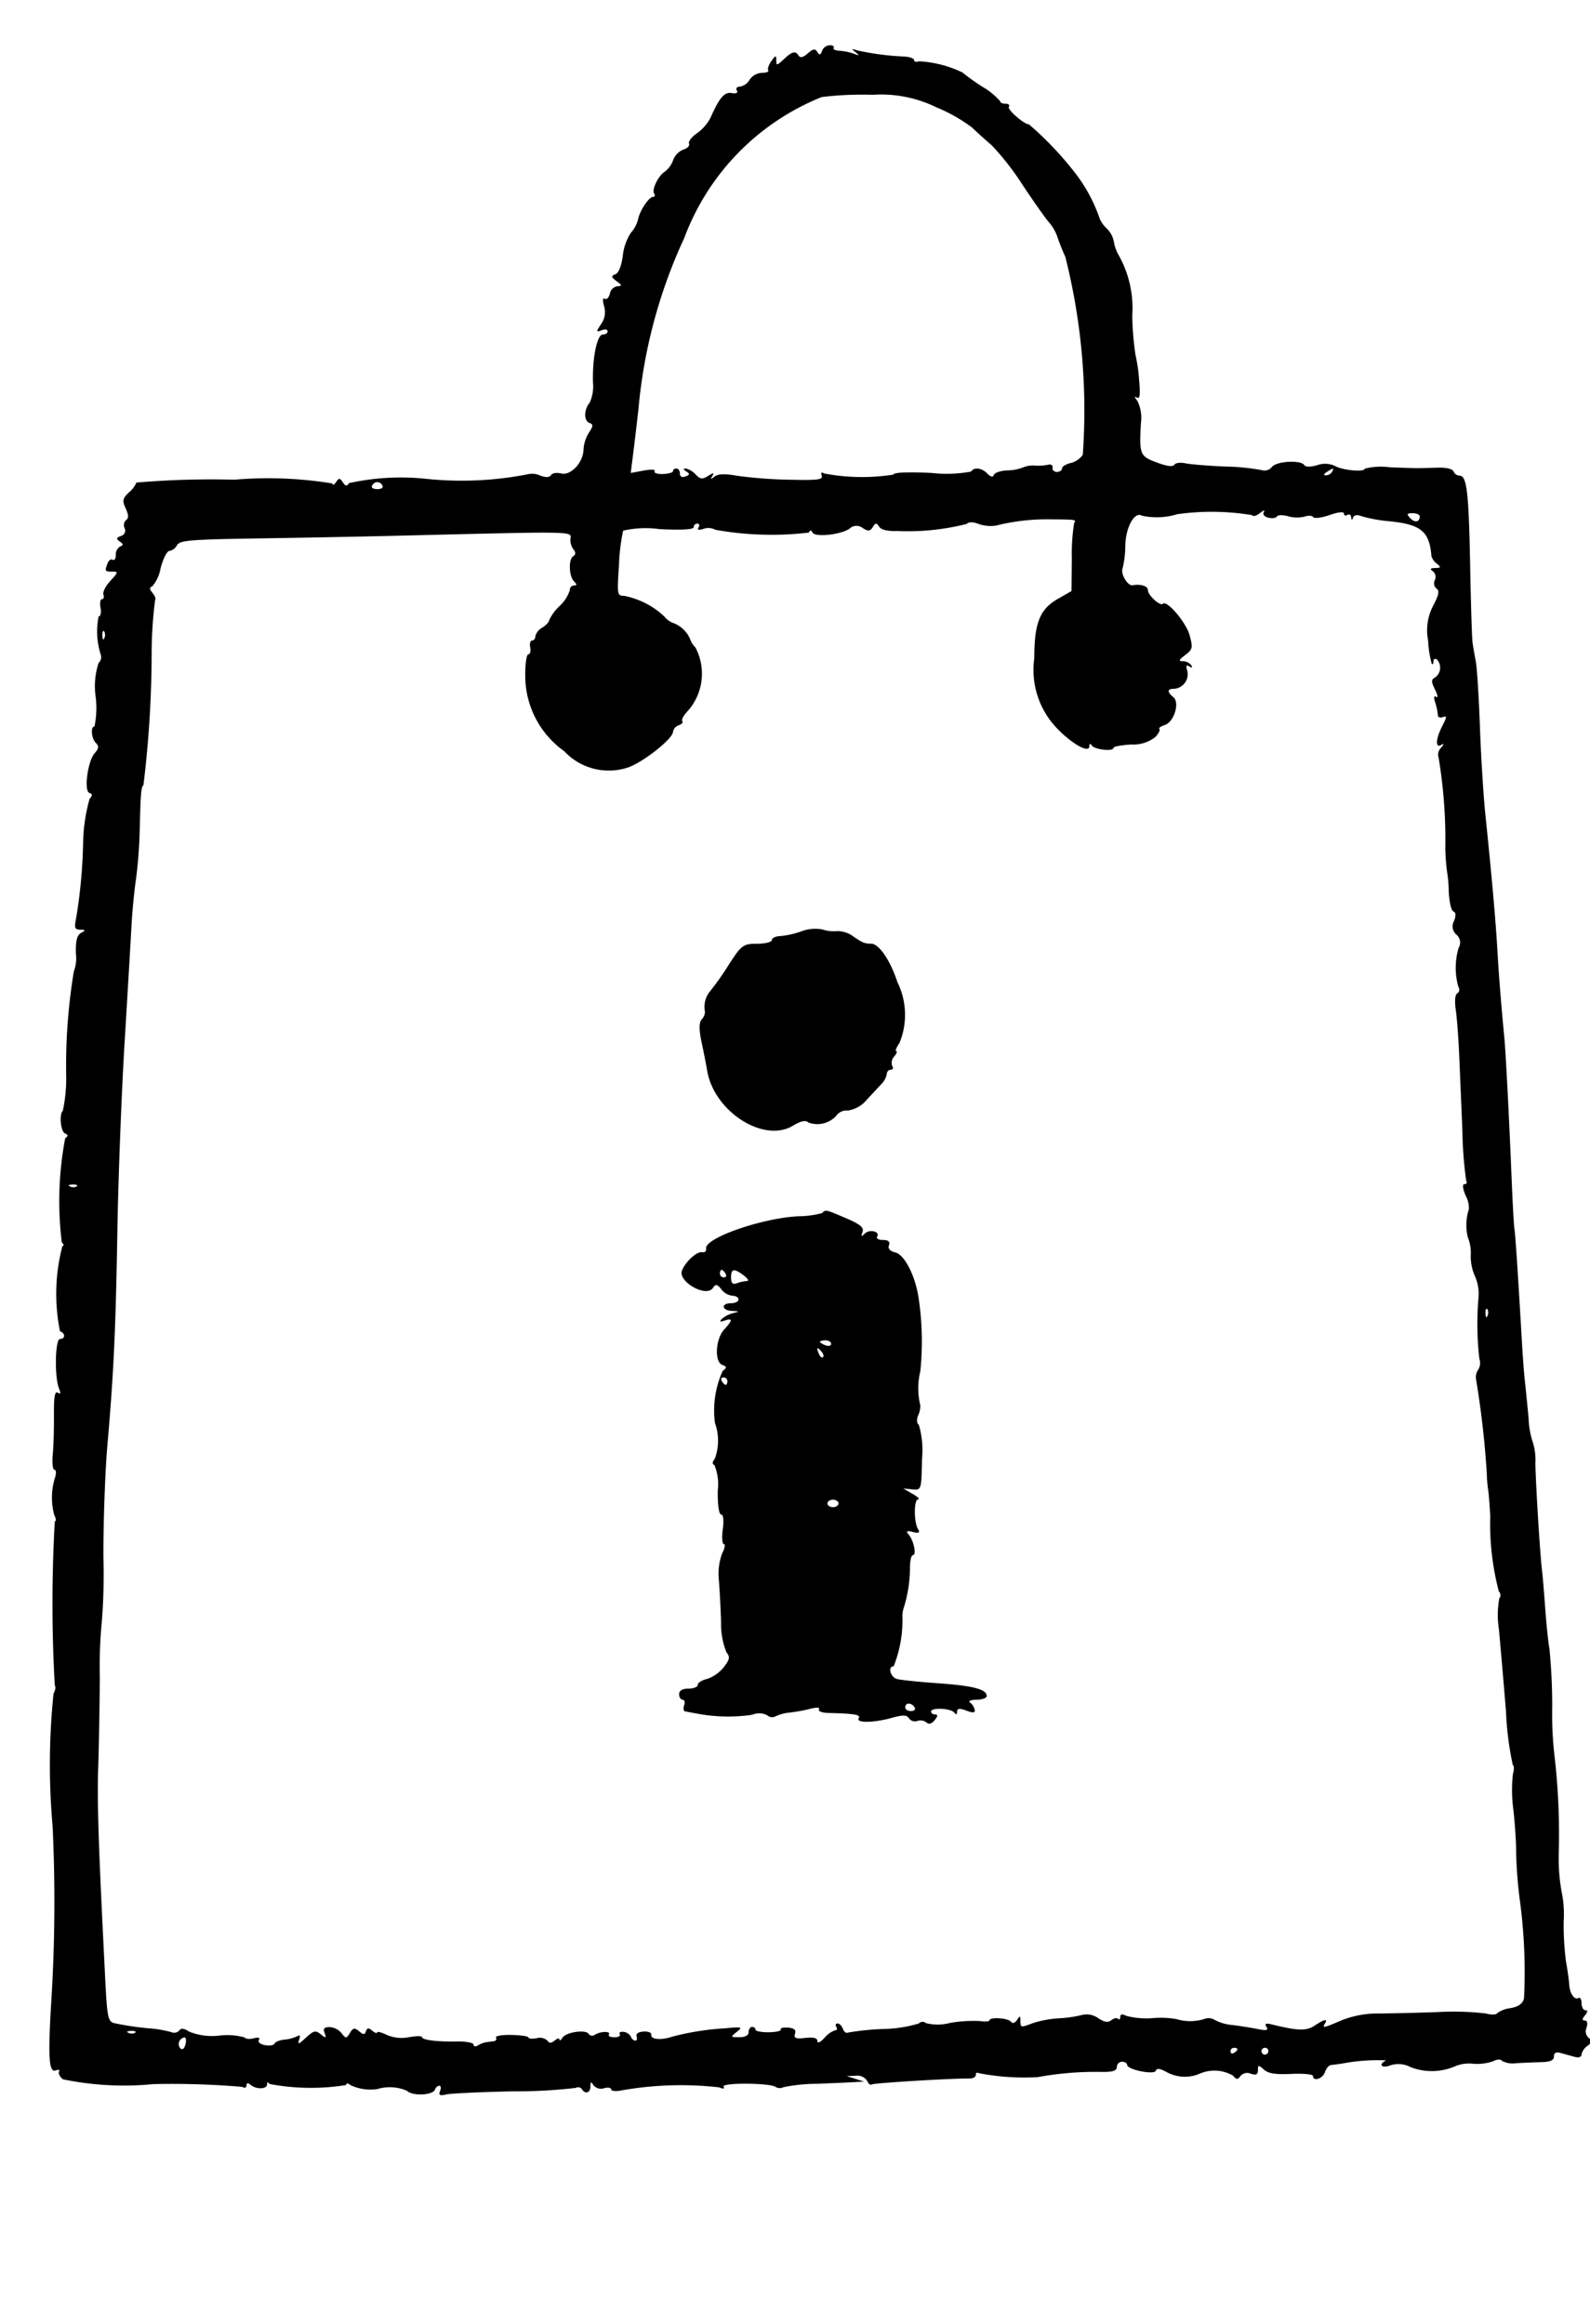 <svg xmlns="http://www.w3.org/2000/svg" viewBox="0 0 26 38"><defs><style>.a{fill:#6c70ff;}</style></defs><title>icn_head_01</title><path d="M13.107,15.228a1.435,1.435,0,0,1-.349.079c-.073.002-.136.031-.136.064,0,.033-.109.061-.242.061-.228,0-.256.021-.467.349a4.479,4.479,0,0,1-.301.427.399.399,0,0,0-.084.339.198.198,0,0,1-.055.124c-.044.053-.044.167,0,.373.035.164.075.368.089.455.109.673.923,1.199,1.405.908.127-.077.207-.094.249-.053a.42.42,0,0,0,.459-.109.201.201,0,0,1,.184-.085.491.491,0,0,0,.306-.167c.084-.091.196-.211.245-.264a.32.32,0,0,0,.091-.167.07.07,0,0,1,.064-.07c.036,0,.047-.027.024-.064a.148.148,0,0,1,.033-.152c.04-.048.055-.088.033-.088-.021,0,.003-.061.053-.133a1.206,1.206,0,0,0-.033-.994c-.116-.358-.302-.63-.43-.63-.104,0-.145-.017-.291-.118a.442.442,0,0,0-.264-.088.586.586,0,0,1-.242-.027.643.643,0,0,0-.342.03Z"/><path d="M13.452,19.834a1.537,1.537,0,0,1-.4.054c-.612.034-1.54.361-1.506.531.008.039-.022.066-.064.057-.086-.017-.274.155-.33.3-.07.182.399.446.505.285.045-.068.072-.064.138.021a.266.266,0,0,0,.182.106c.055,0,.1.028.1.061,0,.033-.055.061-.121.061-.169,0-.158.118.012.126.127.006.129.01.018.037a.446.446,0,0,0-.182.094c-.043.045-.03.053.042.028.139-.048.137-.007-.004.145s-.163.529-.032.578c.079.03.08.043.006.102a1.57,1.57,0,0,0-.125.848.852.852,0,0,1-.001.582c-.044.055-.047.092-.008.106a.817.817,0,0,1,.055.415c-.004.23.019.394.055.394.036,0,.047.097.027.242-.018.133-.01.242.018.242.027,0,.015.07-.027.148a.968.968,0,0,0-.055.439c.013.159.03.473.036.691a1.236,1.236,0,0,0,.088.491c.062.075.054.118-.045.245a.599.599,0,0,1-.273.191c-.085.02-.152.063-.152.097s-.067.061-.152.061c-.097,0-.152.033-.152.091,0,.048.027.091.058.091s.042.042.024.091-.009.095.018.1c.028.005.106.019.173.032a2.736,2.736,0,0,0,.921.023.288.288,0,0,1,.249.009.116.116,0,0,0,.136.015.715.715,0,0,1,.233-.061,2.607,2.607,0,0,0,.333-.061c.103-.027.162-.023.142.009-.018.03.052.057.155.059.43.011.531.028.495.086-.049.081.244.077.541-.006.182-.051.247-.049.282.009a.12.12,0,0,0,.136.042.158.158,0,0,1,.149.024c.037.037.084.024.133-.036.054-.067.056-.094.009-.094-.036,0-.067-.022-.067-.048,0-.07.326-.055.38.018.029.039.045.033.045-.015,0-.055.042-.06.152-.018s.147.037.136-.015a.218.218,0,0,0-.076-.118c-.033-.025.015-.045.106-.045s.167-.028.167-.061c0-.11-.218-.167-.788-.208-.315-.022-.622-.054-.679-.07-.109-.031-.155-.207-.055-.207a2.036,2.036,0,0,0,.144-.788.463.463,0,0,1,.025-.182,2.204,2.204,0,0,0,.098-.649c0-.109.022-.2.048-.2.062,0,.014-.236-.067-.333-.051-.061-.036-.071.067-.045.097.024.12.012.085-.045-.071-.115-.071-.486 0-.489.034-.001-.006-.041-.091-.09l-.152-.088.149.015c.147.015.149.009.158-.5a1.464,1.464,0,0,0-.052-.555c-.033-.021-.038-.091-.012-.152a.375.375,0,0,0,.036-.167,1.175,1.175,0,0,1,0-.555,4.762,4.762,0,0,0-.03-1.215c-.056-.358-.229-.692-.376-.729-.091-.023-.128-.064-.106-.12s-.012-.085-.097-.085c-.073,0-.116-.024-.097-.055.052-.085-.125-.127-.203-.049-.055.055-.064.049-.036-.024.028-.074-.036-.128-.267-.227-.333-.143-.333-.143-.388-.092Zm-1.588.992c.021.035.009.061-.027.061a.061.061,0,0,1-.064-.061c0-.036.011-.061.027-.061s.042.024.064.061Zm.303.034c.061.046.084.087.048.087a.574.574,0,0,0-.164.036c-.069.026-.097,0-.097-.091,0-.15.049-.157.212-.033Zm1.424,1.115c0,.031-.042.042-.091.024s-.091-.045-.091-.058.042-.024.091-.024.091.027.091.058Zm-.133.218c-.02.019-.054-.015-.076-.076-.031-.085-.023-.092.036-.033.042.042.06.09.039.109Zm-1.564.391c0,.036-.011.061-.027.061s-.042-.024-.064-.061c-.021-.035-.009-.061.027-.061a.061.061,0,0,1,.064.061Zm1.818,2c0,.032-.042.061-.091.061s-.091-.028-.091-.061.042-.061.091-.061.091.028.091.061Zm1.243,3.334c.021.035-.003.061-.058.061s-.094-.025-.094-.061a.056.056,0,0,1,.058-.061.118.118,0,0,1,.094.061Z"/><path class="a" d="M24.897,33.136c0,.085.013.118.03.076a.232.232,0,0,0,0-.152c-.017-.042-.03-.009-.03.076Z"/><path d="M13.443.831c-.027.073-.042.076-.079.017-.035-.056-.07-.05-.155.025q-.11.099-.149.037c-.052-.083-.107-.07-.242.058-.113.106-.124.108-.124.018,0-.086-.01-.084-.079.011-.044.062-.068.128-.053.152s-.031.042-.104.042a.257.257,0,0,0-.2.113.232.232,0,0,1-.158.113c-.051,0-.072.026-.051.062.023.038-.008.055-.082.043-.123-.02-.2.07-.351.408a.724.724,0,0,1-.22.25c-.084.057-.143.133-.129.169.014.035-.028.079-.09.096a.297.297,0,0,0-.169.172.42.42,0,0,1-.132.187c-.107.063-.221.291-.18.359.02.034.014.056-.017.056-.068,0-.221.231-.246.371a.527.527,0,0,1-.117.217.856.856,0,0,0-.132.377c-.021.163-.068.28-.121.301-.073.028-.07.046.02.113s.092.079.014.082a.151.151,0,0,0-.124.121c-.018.068-.054.104-.084.084-.033-.021-.037.025-.011.121a.336.336,0,0,1-.048.293c-.085.129-.084.136.008.101.056-.021.098-.014.098.017s-.034.053-.079.053c-.094,0-.173.388-.16.788a.65.65,0,0,1-.054.326c-.095.113-.098.296-.006.331.067.025.066.049-.008.162a.588.588,0,0,0-.087.267c0,.214-.206.438-.366.398-.073-.018-.145-.007-.166.027q-.037.059-.18.006a.302.302,0,0,0-.194-.021A5.61,5.61,0,0,1,6.99,7.832a3.935,3.935,0,0,0-1.283.068c-.036.056-.056.053-.101-.014-.049-.073-.064-.073-.113,0-.03.045-.056.054-.056.02A6.479,6.479,0,0,0,3.833,7.844,14.37,14.37,0,0,0,2.23,7.891a.419.419,0,0,1-.121.16c-.105.1-.112.135-.053.264.048.107.05.16.006.188a.114.114,0,0,0-.025.132.09.09,0,0,1-.059.129c-.079.03-.082.046-.02.09.062.044.063.059.006.082a.151.151,0,0,0-.07.138c0,.062-.022.096-.051.079s-.065.008-.084.059c-.049.129-.045.135.079.135.099,0,.096.011-.034.152-.078.084-.128.184-.113.225.015.039.005.073-.022.073-.028,0-.04.062-.025.141s.001.141-.031.141a1.239,1.239,0,0,0,.036.63.126.126,0,0,1-.036.129,1.215,1.215,0,0,0-.048.56,1.497,1.497,0,0,1-.02.481c-.067,0-.051.197.023.27.053.053.048.09-.021.169-.113.129-.178.616-.086.647.053.018.054.039.003.101a2.812,2.812,0,0,0-.105.726A8.562,8.562,0,0,1,1.245,15.014c-.033.158-.023.186.066.188.09.002.092.01.014.053-.066.037-.089.127-.084.335a.628.628,0,0,1-.034.297,9.453,9.453,0,0,0-.124,1.748,2.533,2.533,0,0,1-.056.529c-.063.063-.034.342.039.372.051.021.051.04,0,.076a5.532,5.532,0,0,0-.056,1.701c.034.034.039.062.011.062A3.069,3.069,0,0,0,.981,21.769c.09.03.09.126,0,.126-.08,0-.092.625-.016.81.032.079.027.097-.021.068-.048-.029-.064.067-.062.371.002.225-.007.519-.02.65-.012.129.001.239.028.239.028,0,.032.056.011.124a1.088,1.088,0,0,0-.013.619c.03.056.033.101.008.101a23.766,23.766,0,0,0,0,2.684c.019.019.009.079-.021.135a11.331,11.331,0,0,0-.015,2.16,26.281,26.281,0,0,1-.023,2.897c-.054.895-.037,1.146.076,1.102.045-.018.07-.009.053.018-.017.028.011.085.062.127a4.908,4.908,0,0,0,1.48.079,13.73,13.73,0,0,1,1.454.045c.039.025.068.015.068-.022,0-.045.022-.047.073-.007.096.075.264.067.264-.012,0-.039.015-.041.041-.006a3.635,3.635,0,0,0,1.253.017c0-.035.028-.033.073.003a.769.769,0,0,0,.433.064.703.703,0,0,1,.489.028c.09.09.426.073.458-.022a.087.087,0,0,1,.068-.062c.028,0,.034.037.014.087-.027.069-.006.081.101.056.074-.017.565-.04,1.094-.051a8.4,8.4,0,0,0,1.024-.056.077.077,0,0,1,.1.02c.055.089.14.062.14-.045,0-.079.009-.082.051-.017a.157.157,0,0,0,.169.048c.068-.018.118-.01.118.017,0,.027.068.036.152.021a5.585,5.585,0,0,1,1.615-.053c.068.029.094.025.072-.011-.041-.067.744-.064.85.003a.125.125,0,0,0,.127.006,2.719,2.719,0,0,1,.549-.056c.27-.011.552-.023.63-.028l.141-.008-.141-.045-.141-.045.149-.006a.19.19,0,0,1,.183.082c.02.051.053.076.079.06.039-.023,1.294-.1,1.603-.097.051 0.0.096-.026.096-.056,0-.034.016-.047.039-.033a3.882,3.882,0,0,0,.973.067,5.22,5.22,0,0,1,1.058-.085c.174.001.236-.021.236-.083a.087.087,0,0,1,.084-.084c.045,0,.084.024.084.051,0,.079.444.169.469.096.015-.044.066-.038.173.02a.617.617,0,0,0,.546.028.603.603,0,0,1,.543.032c.056.068.08.069.121.008a.143.143,0,0,1,.169-.039c.09.028.118.014.118-.059,0-.087.008-.088.098-.008.072.064.191.083.45.07.191-.009.352.006.352.034,0,.096.161.045.195-.062.02-.062.066-.115.103-.118s.118-.014.18-.023a3.076,3.076,0,0,1,.72-.052c-.134.062-.079.137.062.083a.426.426,0,0,1,.338.028.958.958,0,0,0,.715-.01.59.59,0,0,1,.304-.046.796.796,0,0,0,.332-.042c.062-.033.121-.035.141-.006a.365.365,0,0,0,.231.039c.11-.006.29-.014.408-.017.152-.004.211-.03.211-.093,0-.061.034-.078.113-.056l.225.062c.068.019.113.004.113-.037a.234.234,0,0,1,.098-.143c.079-.061.083-.086.023-.127a.143.143,0,0,1-.039-.169c.023-.073.012-.118-.028-.118-.047,0-.047-.022.003-.084q.068-.084.006-.084c-.033,0-.062-.053-.062-.115s-.023-.101-.051-.085c-.065.039-.144-.076-.151-.222-.003-.062-.026-.225-.051-.366a4.519,4.519,0,0,1-.039-.672,1.804,1.804,0,0,0-.034-.478,3.023,3.023,0,0,1-.047-.622,11.176,11.176,0,0,0-.066-1.57,5.904,5.904,0,0,1-.041-.819,9.576,9.576,0,0,0-.045-.959c-.02-.108-.05-.399-.068-.647s-.04-.526-.052-.619c-.033-.268-.105-1.429-.11-1.772a.962.962,0,0,0-.041-.338,1.374,1.374,0,0,1-.07-.394c-.019-.203-.045-.466-.059-.591-.014-.125-.035-.399-.048-.619-.062-1.08-.11-1.811-.125-1.89-.009-.047-.031-.45-.049-.9-.039-.956-.093-1.981-.115-2.217-.053-.551-.094-1.071-.116-1.463-.026-.455-.089-1.17-.195-2.194-.032-.308-.072-.956-.089-1.435s-.047-.961-.068-1.069c-.02-.107-.044-.248-.053-.309-.009-.062-.027-.63-.039-1.266-.023-1.204-.054-1.463-.175-1.463a.109.109,0,0,1-.096-.068c-.013-.039-.115-.065-.245-.062-.124.003-.26.007-.307.008-.047.002-.267-.005-.492-.014a1.079,1.079,0,0,0-.408.022c0,.06-.354.03-.484-.042a.381.381,0,0,0-.295-.014c-.107.031-.189.031-.208,0-.054-.089-.452-.068-.531.028a.154.154,0,0,1-.164.053,3.6,3.6,0,0,0-.596-.059c-.281-.012-.573-.036-.655-.053-.084-.018-.164-.007-.183.025-.022.036-.124.022-.287-.039-.275-.103-.286-.13-.257-.648a.618.618,0,0,0-.061-.363c-.046-.056-.049-.076-.008-.051.051.032.061-.037.039-.284a2.64,2.64,0,0,0-.059-.411,4.845,4.845,0,0,1-.053-.647,1.77,1.77,0,0,0-.228-.996.681.681,0,0,1-.076-.225.403.403,0,0,0-.113-.2.506.506,0,0,1-.113-.155,2.586,2.586,0,0,0-.362-.698,5.398,5.398,0,0,0-.797-.85c-.079,0-.357-.242-.329-.287.018-.029-.005-.051-.056-.051s-.087-.018-.087-.042a1.169,1.169,0,0,0-.295-.239,3.762,3.762,0,0,1-.323-.231,1.866,1.866,0,0,0-.709-.182c-.045.017-.079.009-.079-.018,0-.027-.068-.053-.152-.059A4.427,4.427,0,0,1,14.017.824c-.096-.032-.1-.028-.028.029s.068.061-.028.025a.906.906,0,0,0-.233-.048c-.068-.003-.11-.024-.096-.048.014-.024-.014-.042-.065-.042a.142.142,0,0,0-.124.09Zm1.859.92a2.616,2.616,0,0,1,.594.335c.086.083.225.208.321.29a4.377,4.377,0,0,1,.504.647c.183.276.379.553.433.613a.726.726,0,0,1,.132.225,3.603,3.603,0,0,0,.135.34,10.288,10.288,0,0,1,.285,3.235.337.337,0,0,1-.197.135c-.079.018-.143.059-.143.09,0,.03-.039.056-.084.056s-.078-.033-.07-.07-.025-.06-.07-.048a.834.834,0,0,1-.217.014.414.414,0,0,0-.197.031.755.755,0,0,1-.259.048c-.107.005-.204.037-.217.073q-.022.065-.105-.02c-.094-.096-.219-.111-.268-.034a2.183,2.183,0,0,1-.651.022c-.394-.018-.619-.008-.619.028A3.321,3.321,0,0,1,13.476,7.742c-.043-.027-.057-.014-.039.037.023.066-.068.076-.54.065a7.357,7.357,0,0,1-.85-.065c-.197-.035-.306-.031-.363.014-.062.049-.071.047-.037-.008.036-.058.023-.059-.068-.003-.096.06-.126.056-.205-.025a.317.317,0,0,0-.16-.096q-.068,0,.008.048c.062.039.059.054-.014.082-.056.021-.09.003-.09-.048,0-.045-.025-.082-.056-.082-.034,0-.056.017-.056.042,0,.023-.076.045-.166.048s-.152-.018-.135-.045c.018-.03-.056-.034-.18-.011l-.211.039.039-.309c.021-.168.062-.512.089-.754a8.4,8.4,0,0,1,.747-2.779A3.979,3.979,0,0,1,13.437,1.587a5.489,5.489,0,0,1,.833-.037,2.059,2.059,0,0,1,1.032.2ZM21.781,7.717a.126.126,0,0,1-.102.056c-.041,0-.034-.022.017-.055.107-.069.127-.07.085-.001ZM6.253,7.942c.019.032-.017.056-.084.056s-.104-.024-.084-.056a.091.091,0,0,1,.169,0Zm14.215.478c.022.031.075.019.137-.031.056-.045.084-.053.062-.017-.024.039.006.076.073.093.062.015.125.007.141-.02.015-.026.098-.027.183-.003a.529.529,0,0,0,.267.006c.062-.022.126-.018.143.008s.138.011.267-.034c.141-.049.236-.059.236-.025,0,.034.023.043.056.022.03-.018.059,0,.062.039.004.051.013.052.031.006.017-.046.065-.052.149-.02a2.316,2.316,0,0,0,.439.079c.523.052.661.165.693.571a.249.249,0,0,0,.089.124c.072.057.068.068-.028.07-.079.002-.091.017-.039.051a.121.121,0,0,1,.034.146.115.115,0,0,0,.028.141c.05.031.037.101-.051.27a.863.863,0,0,0-.087.579,1.711,1.711,0,0,0,.059.38c.016.016.028,0,.028-.039s.023-.053.056-.033a.196.196,0,0,1-.023.29c-.072.04-.073.07-.006.205.042.084.051.139.02.118q-.059-.039-.017.096a.939.939,0,0,1,.042.2c0,.036.037.051.082.034.068-.026.067-.003-.008.143-.11.214-.119.373-.017.311.049-.03.047-.016-.008.051a.155.155,0,0,0-.037.155,8.199,8.199,0,0,1,.11,1.491,3.444,3.444,0,0,0,.031.394,2.13,2.13,0,0,1,.025.307c.008.169.042.315.076.326q.062.02.011.155a.179.179,0,0,0,.039.225.166.166,0,0,1,.036.214,1.148,1.148,0,0,0-.004.641.072.072,0,0,1-.018.104c-.037.023-.046.124-.025.27.019.13.044.459.056.74.012.278.036.844.053,1.255a6.425,6.425,0,0,0,.062.802c.018.031.006.053-.028.053-.038,0-.031.068.02.191a.411.411,0,0,1,.051.219.844.844,0,0,0-.017.459.669.669,0,0,1,.048.289.812.812,0,0,0,.059.326.715.715,0,0,1,.068.371,4.95,4.95,0,0,0,.014,1.001.21.21,0,0,1-.02.18.214.214,0,0,0-.034.158,15.059,15.059,0,0,1,.175,1.53,2.381,2.381,0,0,0,.023.281c.006.016.021.203.034.422a4.351,4.351,0,0,0,.14,1.232.086.086,0,0,1,.008.115,1.511,1.511,0,0,0-.006.509c.023.249.075.847.115,1.336a5.135,5.135,0,0,0,.113.886c.021,0,.021.068,0,.146a2.341,2.341,0,0,0,.008.577c.026.236.047.552.045.7a7.393,7.393,0,0,0,.057.754,8.787,8.787,0,0,1,.072,1.632c-.022.087-.087.135-.222.16a.452.452,0,0,0-.219.084c-.015.026-.098.027-.183.003a4.521,4.521,0,0,0-.802-.022c-.354.012-.795.022-.973.022a1.61,1.61,0,0,0-.585.112c-.293.127-.321.132-.271.051.051-.082-.01-.07-.168.035-.136.09-.27.087-.698-.018-.101-.025-.124-.015-.09.04.034.056,0,.064-.146.034-.103-.021-.293-.051-.411-.065a.753.753,0,0,1-.287-.082.187.187,0,0,0-.169-.018.773.773,0,0,1-.456.004,1.446,1.446,0,0,0-.388-.017,1.317,1.317,0,0,1-.436-.037c-.068-.035-.098-.029-.098.017,0,.039-.015.052-.037.031-.02-.02-.07-.009-.11.023-.053.043-.113.033-.214-.034a.323.323,0,0,0-.259-.053,2.027,2.027,0,0,1-.383.056,1.769,1.769,0,0,0-.422.077c-.203.078-.208.077-.208-.038,0-.084-.007-.086-.056-.011-.034.051-.073.062-.099.028-.047-.062-.351-.081-.351-.022,0,.018-.07.024-.155.011a2.241,2.241,0,0,0-.492.031.783.783,0,0,1-.391.003.084.084,0,0,0-.118.006,2.162,2.162,0,0,1-.591.09,4.334,4.334,0,0,0-.571.059c-.026.015-.059-.011-.079-.062s-.056-.087-.087-.087c-.032,0-.04.022-.02.056s.011.056-.023.056a.401.401,0,0,0-.172.124c-.068.073-.115.094-.115.051,0-.05-.062-.066-.197-.051-.158.018-.191.004-.169-.068.02-.064-.014-.093-.115-.101-.079-.006-.132.008-.118.031.014.023-.076.043-.194.045s-.219-.018-.219-.042c0-.027-.023-.045-.056-.045-.03,0-.056.039-.056.084,0,.053-.056.084-.152.084-.146,0-.148-.003-.042-.087.102-.081.087-.085-.2-.058a4.403,4.403,0,0,0-.855.136c-.18.062-.357.046-.343-.03.006-.035-.048-.058-.127-.053-.084.005-.128.036-.113.079.014.039.004.07-.023.07a.096.096,0,0,1-.07-.065.161.161,0,0,0-.118-.079c-.051-.007-.081.01-.065.037.018.029-.02.051-.087.051s-.106-.019-.09-.045c.035-.057-.135-.055-.23.004a.071.071,0,0,1-.102-.015c-.046-.075-.37-.028-.427.062-.029.045-.05.058-.05.031s-.034-.02-.079.017c-.056.046-.09.046-.118,0a.187.187,0,0,0-.174-.039c-.073.014-.135.009-.135-.011,0-.02-.124-.039-.281-.042s-.268.017-.25.045c.017.027-.003.055-.042.059s-.099.012-.129.017a.423.423,0,0,0-.127.051c-.039.024-.07.017-.07-.014,0-.03-.124-.054-.27-.051-.326.007-.574-.025-.574-.073,0-.019-.093-.018-.211.003a.61.61,0,0,1-.366-.039c-.084-.041-.155-.059-.155-.039,0,.021-.034.009-.079-.028-.062-.051-.084-.049-.104.008-.021.061-.039.061-.113,0-.073-.061-.098-.056-.149.028-.058.096-.066.096-.138.003a.27.27,0,0,0-.194-.098c-.09,0-.109.023-.082.098.031.084.022.087-.062.02-.087-.07-.115-.063-.245.056-.118.109-.139.116-.11.034q.037-.101-.031-.059a.615.615,0,0,1-.211.056c-.079.008-.151.037-.16.065-.009.027-.082.039-.155.025-.079-.014-.122-.051-.101-.084.024-.038-.006-.048-.084-.028-.068.017-.133.011-.149-.014a1.058,1.058,0,0,0-.408-.031.999.999,0,0,1-.501-.065c-.084-.055-.133-.06-.16-.017a.114.114,0,0,1-.132.025,1.963,1.963,0,0,0-.374-.062,4.689,4.689,0,0,1-.473-.067c-.212-.046-.192.047-.254-1.191-.089-1.778-.111-2.49-.092-3.01.011-.308.023-.976.026-1.477a7.544,7.544,0,0,1,.034-.914,9.854,9.854,0,0,0,.025-1.046c-.002-.574.028-1.395.064-1.817.105-1.202.137-1.89.165-3.55.015-.85.067-2.219.117-3.038.05-.821.1-1.68.113-1.913.012-.231.045-.575.073-.76a7.79,7.79,0,0,0,.061-.788c.015-.625.023-.725.062-.758a18.073,18.073,0,0,0,.134-2.196,6.904,6.904,0,0,1,.057-.835c.015-.013-.005-.065-.042-.11-.052-.062-.053-.09-.006-.107a.631.631,0,0,0,.138-.301c.04-.152.105-.279.143-.279a.18.18,0,0,0,.124-.093c.047-.082.214-.095,1.395-.113.737-.011,1.9-.034,2.58-.052C9.375,8.69,9.347,8.689,9.329,8.803A.254.254,0,0,0,9.375,8.98q.062.076,0,.114c-.081.05-.073.327.011.412.051.051.051.067,0,.067a.072.072,0,0,0-.068.079.629.629,0,0,1-.169.259.743.743,0,0,0-.169.231c0,.028-.051.082-.113.121a.227.227,0,0,0-.113.141c0,.039-.024.07-.053.07-.029,0-.043.051-.031.113s-.002.113-.031.113-.052.158-.05.349a1.513,1.513,0,0,0,.638,1.235.996.996,0,0,0,1.041.266c.248-.084.737-.472.737-.583a.137.137,0,0,1,.093-.107c.051-.018.077-.049.059-.068s.019-.09.082-.158a.917.917,0,0,0,.133-1.046.366.366,0,0,1-.086-.135.486.486,0,0,0-.259-.259.333.333,0,0,1-.163-.113,1.339,1.339,0,0,0-.658-.338c-.114,0-.117-.017-.084-.506a3.133,3.133,0,0,1,.068-.56,1.67,1.67,0,0,1,.594-.025c.36.018.56.007.56-.031a.058.058,0,0,1,.059-.059c.032,0,.041.028.02.062-.027.042,0,.049.084.023a.236.236,0,0,1,.191.016,5.227,5.227,0,0,0,1.528.046c.022-.045.039-.045.061,0,.04.08.465.035.605-.065a.163.163,0,0,1,.217-.008c.09.055.119.052.163-.017.046-.073.06-.074.104-.006.032.05.141.076.298.07a3.908,3.908,0,0,0,1.131-.115c.036-.036.107-.036.197,0a.604.604,0,0,0,.287.026,3.392,3.392,0,0,1,.878-.102c.428.003.433.004.398.059a3.194,3.194,0,0,0-.038.582l-.006.532-.225.129c-.293.168-.383.394-.383.968a1.377,1.377,0,0,0,.36,1.136c.249.264.54.428.54.304q0-.068.04-.011c.048.067.354.101.354.039,0-.022.129-.047.293-.056a.586.586,0,0,0,.391-.121c.053-.056.084-.117.068-.132-.018-.016.02-.044.087-.065.152-.048.25-.367.141-.456-.105-.086-.101-.137.011-.137a.238.238,0,0,0,.217-.293c-.027-.084-.017-.105.033-.073.045.029.056.022.031-.02a.178.178,0,0,0-.135-.065c-.077,0-.07-.019.037-.101.122-.094.128-.118.071-.326s-.372-.578-.437-.512c-.044.044-.245-.141-.245-.225,0-.065-.118-.102-.248-.078-.082.015-.202-.186-.165-.276a1.621,1.621,0,0,0,.044-.377c.009-.304.153-.558.273-.484a1.154,1.154,0,0,0,.579-.025,4.039,4.039,0,0,1,1.213.014Zm2.748.023c0,.096-.081.11-.157.028-.061-.065-.054-.079.042-.079.062,0,.115.023.115.051Zm-21.508,1.986c-.018.046-.03.034-.034-.034-.003-.056.01-.091.028-.073a.116.116,0,0,1,.006.107Zm-.45,8.968a.116.116,0,0,1-.107.006c-.046-.018-.034-.03.034-.034.056-.003.091.01.073.028Zm23.067,2.115c-.018.046-.03.034-.034-.034-.003-.056.01-.091.028-.073a.116.116,0,0,1,.006.107ZM2.213,33.237a.116.116,0,0,1-.107.006c-.046-.018-.034-.03.034-.034.056-.003.091.01.073.028Zm.819.194c-.02.073-.052.095-.087.059a.109.109,0,0,1,.073-.174c.024,0,.031.053.014.115Zm17.202.079c0,.015-.023.039-.056.059-.032.019-.056.008-.056-.025a.056.056,0,0,1,.056-.059c.034,0,.056.01.056.025Zm.506.031a.056.056,0,1,1-.056-.056.053.053,0,0,1,.056.056Z"/></svg>